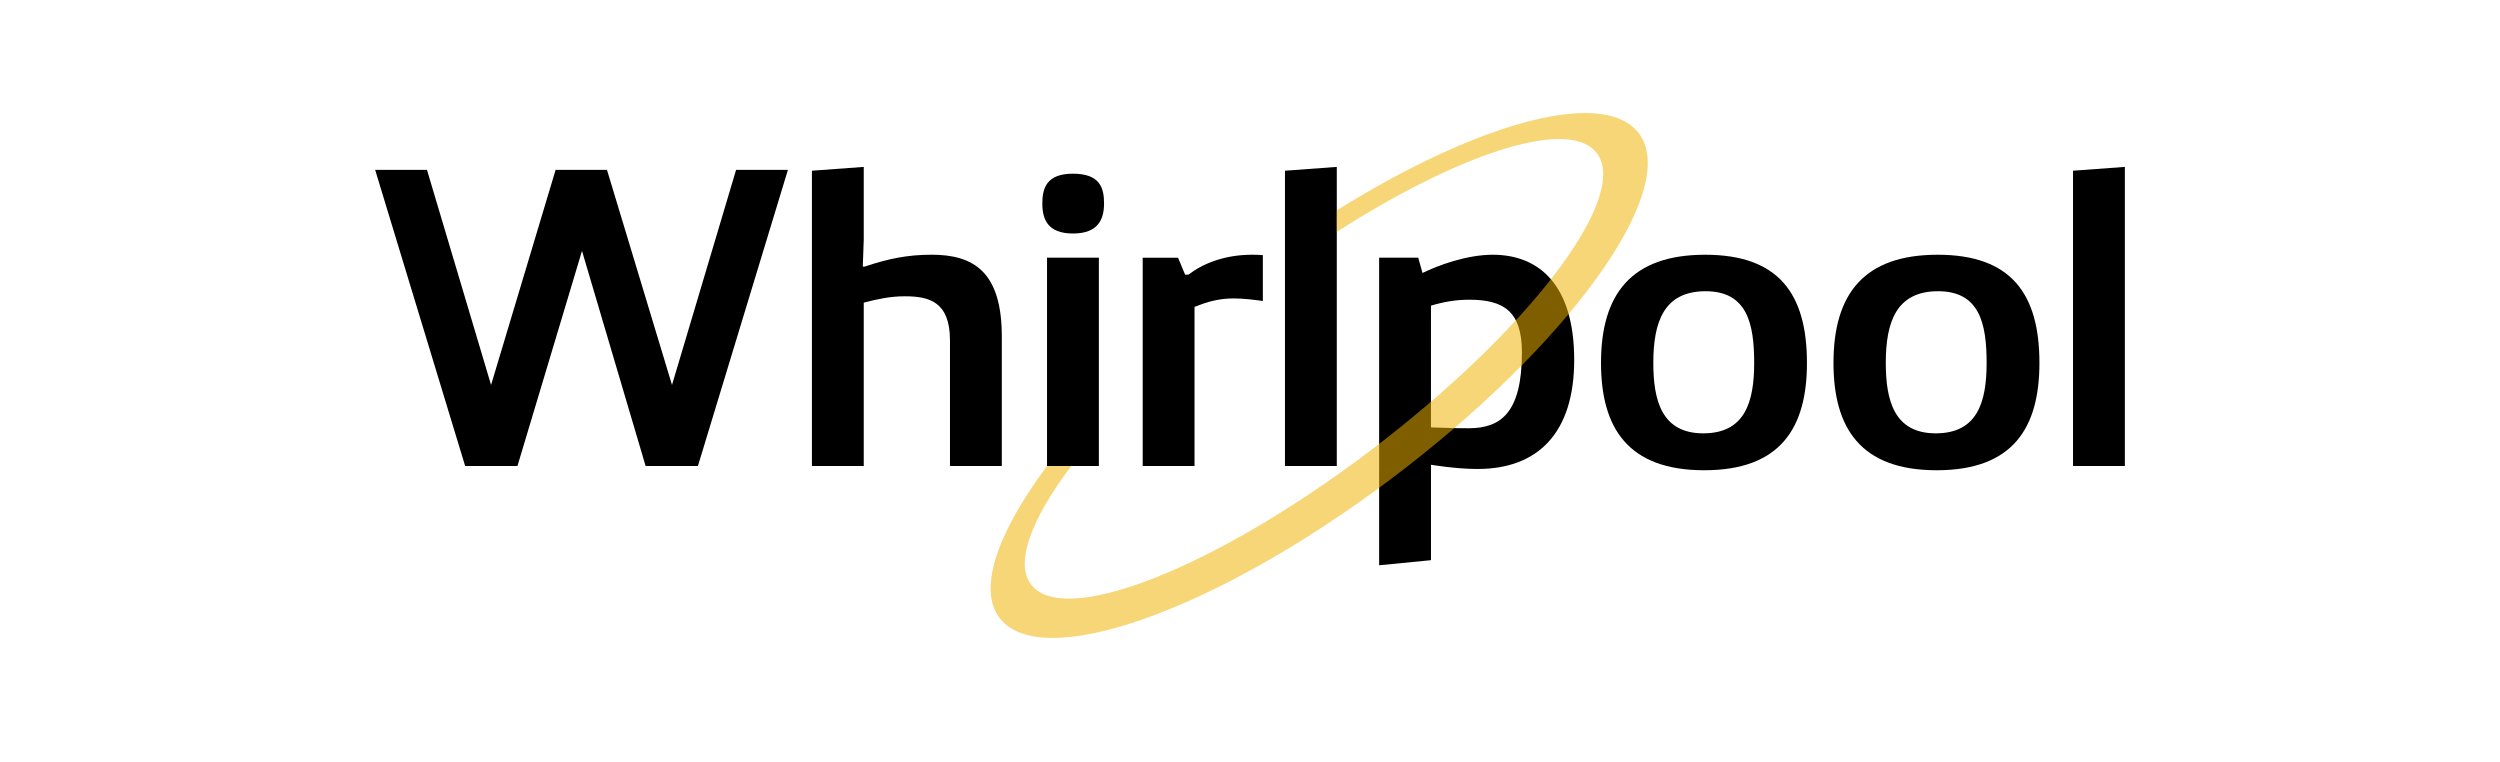 <svg width="200" height="61" viewBox="0 0 200 61" fill="none" xmlns="http://www.w3.org/2000/svg">
<path fill-rule="evenodd" clip-rule="evenodd" d="M63.033 13.59L55.833 37.279H51.649L46.56 20.072L41.396 37.279H37.212L30.012 13.59H34.158L39.285 30.797L44.449 13.59H48.558L53.76 30.797L58.887 13.59H63.033Z" fill="black"/>
<path fill-rule="evenodd" clip-rule="evenodd" d="M64.953 13.657L69.1 13.352V19.155L69.024 21.327H69.175C71.097 20.682 72.643 20.377 74.528 20.377C77.883 20.377 80.145 21.735 80.145 26.926V37.278H75.998V27.232C75.998 24.11 74.302 23.703 72.38 23.703C71.173 23.703 70.155 23.94 69.1 24.212V37.278H64.953L64.953 13.657Z" fill="black"/>
<path fill-rule="evenodd" clip-rule="evenodd" d="M83.762 20.614H87.909V37.279H83.762V20.614ZM85.836 13.895C87.985 13.895 88.324 15.015 88.324 16.27C88.324 17.526 87.871 18.68 85.836 18.68C83.8 18.68 83.386 17.526 83.386 16.27C83.386 15.014 83.762 13.895 85.836 13.895Z" fill="black"/>
<path fill-rule="evenodd" clip-rule="evenodd" d="M91.416 20.617H94.243L94.809 21.974H95.073C96.166 21.126 97.899 20.379 100.162 20.379C100.425 20.379 100.727 20.379 101.028 20.413V24.078C100.275 23.977 99.483 23.875 98.691 23.875C97.56 23.875 96.656 24.112 95.562 24.554V37.281H91.416L91.416 20.617Z" fill="black"/>
<path fill-rule="evenodd" clip-rule="evenodd" d="M102.797 37.278V13.657L106.943 13.352V37.278H102.797Z" fill="black"/>
<path fill-rule="evenodd" clip-rule="evenodd" d="M140.334 29.033C140.334 25.878 139.767 23.298 136.45 23.298C133.096 23.298 132.266 25.775 132.266 29.033C132.266 32.053 132.944 34.667 136.262 34.667C139.579 34.667 140.334 32.19 140.334 29.033ZM136.412 20.379C142.293 20.379 144.556 23.501 144.556 29.033C144.556 34.226 142.444 37.62 136.337 37.62C130.23 37.62 128.081 34.226 128.081 29.033C128.081 23.501 130.532 20.379 136.412 20.379Z" fill="black"/>
<path fill-rule="evenodd" clip-rule="evenodd" d="M158.93 29.033C158.93 25.878 158.364 23.298 155.048 23.298C151.693 23.298 150.863 25.775 150.863 29.033C150.863 32.053 151.542 34.667 154.86 34.667C158.177 34.667 158.93 32.19 158.93 29.033ZM155.01 20.379C160.891 20.379 163.154 23.501 163.154 29.033C163.154 34.226 161.041 37.62 154.935 37.62C148.828 37.62 146.679 34.226 146.679 29.033C146.679 23.501 149.129 20.379 155.01 20.379Z" fill="black"/>
<path fill-rule="evenodd" clip-rule="evenodd" d="M165.842 37.278V13.657L169.988 13.352V37.278H165.842Z" fill="black"/>
<path fill-rule="evenodd" clip-rule="evenodd" d="M114.477 34.192C115.646 34.226 116.287 34.26 117.493 34.26C120.056 34.26 121.753 33.038 121.753 28.184C121.753 24.858 120.245 23.977 117.531 23.977C116.475 23.977 115.495 24.145 114.478 24.452L114.477 34.192ZM110.331 20.616H113.46L113.799 21.838C115.044 21.227 117.342 20.379 119.416 20.379C123.185 20.379 125.936 22.856 125.936 28.795C125.936 34.633 123.033 37.518 118.209 37.518C116.433 37.518 114.478 37.179 114.478 37.179V44.815L110.331 45.222L110.331 20.616Z" fill="black"/>
<path fill-rule="evenodd" clip-rule="evenodd" d="M130.864 10.376C127.763 7.141 117.923 9.985 106.943 16.827V18.551C116.613 12.362 125.137 9.507 127.579 12.054C130.627 15.234 123.044 25.635 110.64 35.273C98.234 44.912 85.703 50.138 82.655 46.958C81.072 45.306 82.363 41.707 85.703 37.279H83.761C79.625 42.832 78.075 47.498 80.199 49.713C84.07 53.752 98.549 48.226 112.536 37.359C126.522 26.493 134.734 14.415 130.864 10.376Z" fill="#EFB200" fill-opacity="0.53"/>
</svg>
